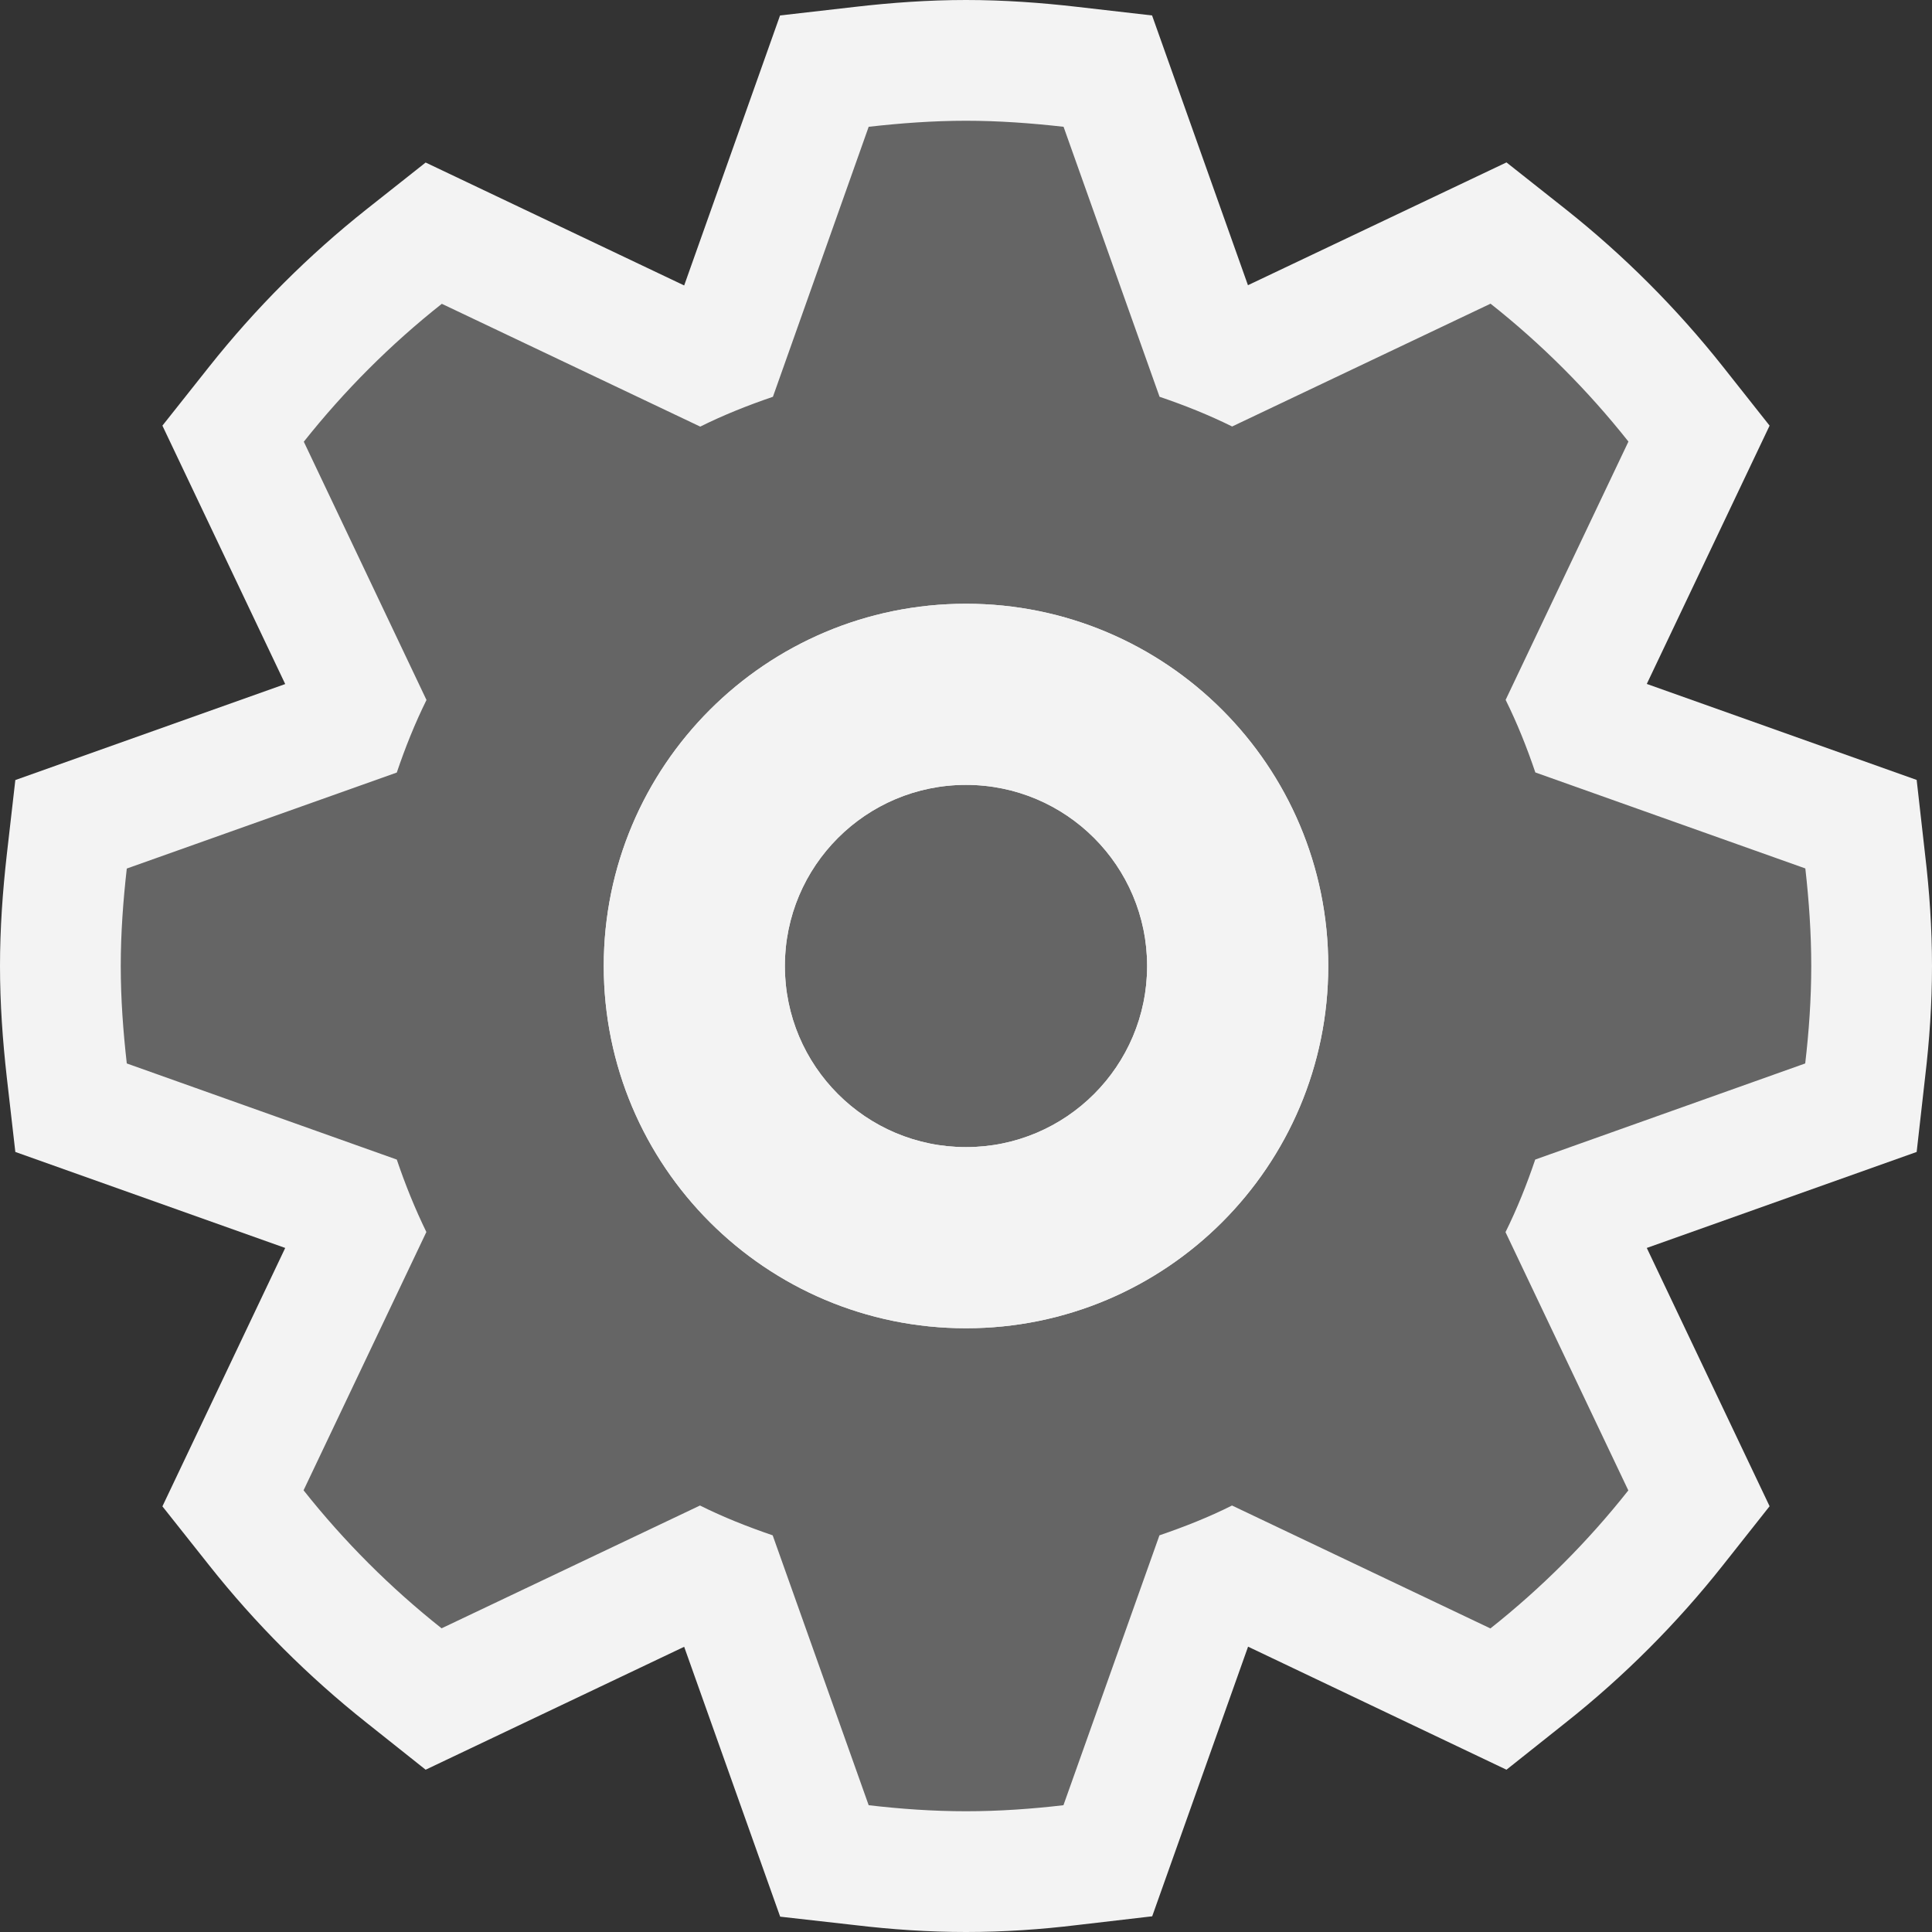 <?xml version="1.0" encoding="iso-8859-1"?>
<!-- Generator: Adobe Illustrator 19.2.1, SVG Export Plug-In . SVG Version: 6.00 Build 0)  -->
<svg version="1.1" xmlns="http://www.w3.org/2000/svg" xmlns:xlink="http://www.w3.org/1999/xlink" x="0px" y="0px"
	 viewBox="0 0 16 16" style="enable-background:new 0 0 16 16;" xml:space="preserve">
<rect x="0" y="0" width="16" height="16" fill="#333333" stroke="none"/>
<g id="canvas">
	<path style="opacity:0;fill:#F6F6F6;" d="M16,16H0V0h16V16z"/>
</g>
<g id="outline">
	<path style="fill:#F3F3F3;" d="M16,8c0,0.312-0.021,0.618-0.057,0.92l-0.07,0.62l-2.235,0.795l1.017,2.139l-0.386,0.488
		c-0.381,0.482-0.82,0.922-1.305,1.306l-0.488,0.388l-2.14-1.019L9.542,15.87l-0.618,0.072C8.621,15.979,8.313,16,8,16
		c-0.311,0-0.617-0.021-0.919-0.057l-0.62-0.07l-0.795-2.235l-2.141,1.018l-0.488-0.388c-0.483-0.383-0.922-0.821-1.305-1.305
		l-0.387-0.488l1.017-2.14L0.127,9.54L0.056,8.92C0.022,8.618,0,8.312,0,8s0.022-0.618,0.056-0.92l0.071-0.62l2.235-0.795
		l-1.017-2.14l0.387-0.488c0.384-0.484,0.823-0.923,1.305-1.305l0.488-0.386l2.141,1.018l0.794-2.236l0.62-0.071
		C7.383,0.022,7.689,0,8,0c0.313,0,0.619,0.022,0.923,0.057l0.618,0.071l0.794,2.234l2.141-1.017l0.488,0.386
		c0.482,0.382,0.922,0.822,1.305,1.306l0.386,0.488l-1.017,2.139l2.235,0.795l0.07,0.62C15.979,7.382,16,7.688,16,8z"/>
</g>
<g id="iconBg">
	<path style="fill:#656565;" d="M12.714,9.603c-0.07,0.207-0.15,0.407-0.246,0.601l1.017,2.139
		c-0.335,0.424-0.718,0.807-1.142,1.143l-2.14-1.018c-0.193,0.097-0.394,0.176-0.601,0.247l-0.795,2.235C8.542,14.981,8.273,15,8,15
		c-0.272,0-0.541-0.019-0.806-0.05l-0.795-2.235c-0.207-0.071-0.408-0.15-0.602-0.247l-2.14,1.017
		c-0.424-0.336-0.807-0.719-1.143-1.143l1.017-2.139C3.437,10.01,3.356,9.81,3.286,9.603L1.05,8.807C1.02,8.542,1,8.273,1,8
		c0-0.273,0.02-0.542,0.05-0.807l2.236-0.795c0.07-0.207,0.15-0.407,0.246-0.601L2.516,3.658c0.336-0.423,0.719-0.807,1.143-1.142
		l2.14,1.017c0.193-0.096,0.394-0.176,0.602-0.247L7.194,1.05C7.459,1.02,7.728,1,8,1c0.273,0,0.542,0.02,0.808,0.05l0.795,2.236
		c0.207,0.07,0.407,0.15,0.601,0.246l2.14-1.017c0.424,0.335,0.807,0.719,1.142,1.142l-1.017,2.139
		c0.096,0.194,0.176,0.394,0.246,0.601l2.236,0.795C14.981,7.458,15,7.727,15,8c0,0.273-0.019,0.542-0.05,0.807L12.714,9.603z M8,5
		C6.343,5,5,6.343,5,8s1.343,3,3,3s3-1.343,3-3S9.657,5,8,5z M8,6.5C7.171,6.5,6.5,7.172,6.5,8c0,0.828,0.671,1.5,1.5,1.5
		S9.5,8.828,9.5,8C9.5,7.172,8.829,6.5,8,6.5z"/>
</g>
<g id="iconFg">
	<path style="fill:#F3F3F3;" d="M8,5C6.343,5,5,6.343,5,8c0,1.656,1.343,3,3,3s3-1.344,3-3C11,6.343,9.657,5,8,5z M8,9.5
		C7.172,9.5,6.5,8.828,6.5,8c0-0.828,0.672-1.5,1.5-1.5c0.828,0,1.5,0.672,1.5,1.5C9.5,8.828,8.828,9.5,8,9.5z"/>
</g>
</svg>
